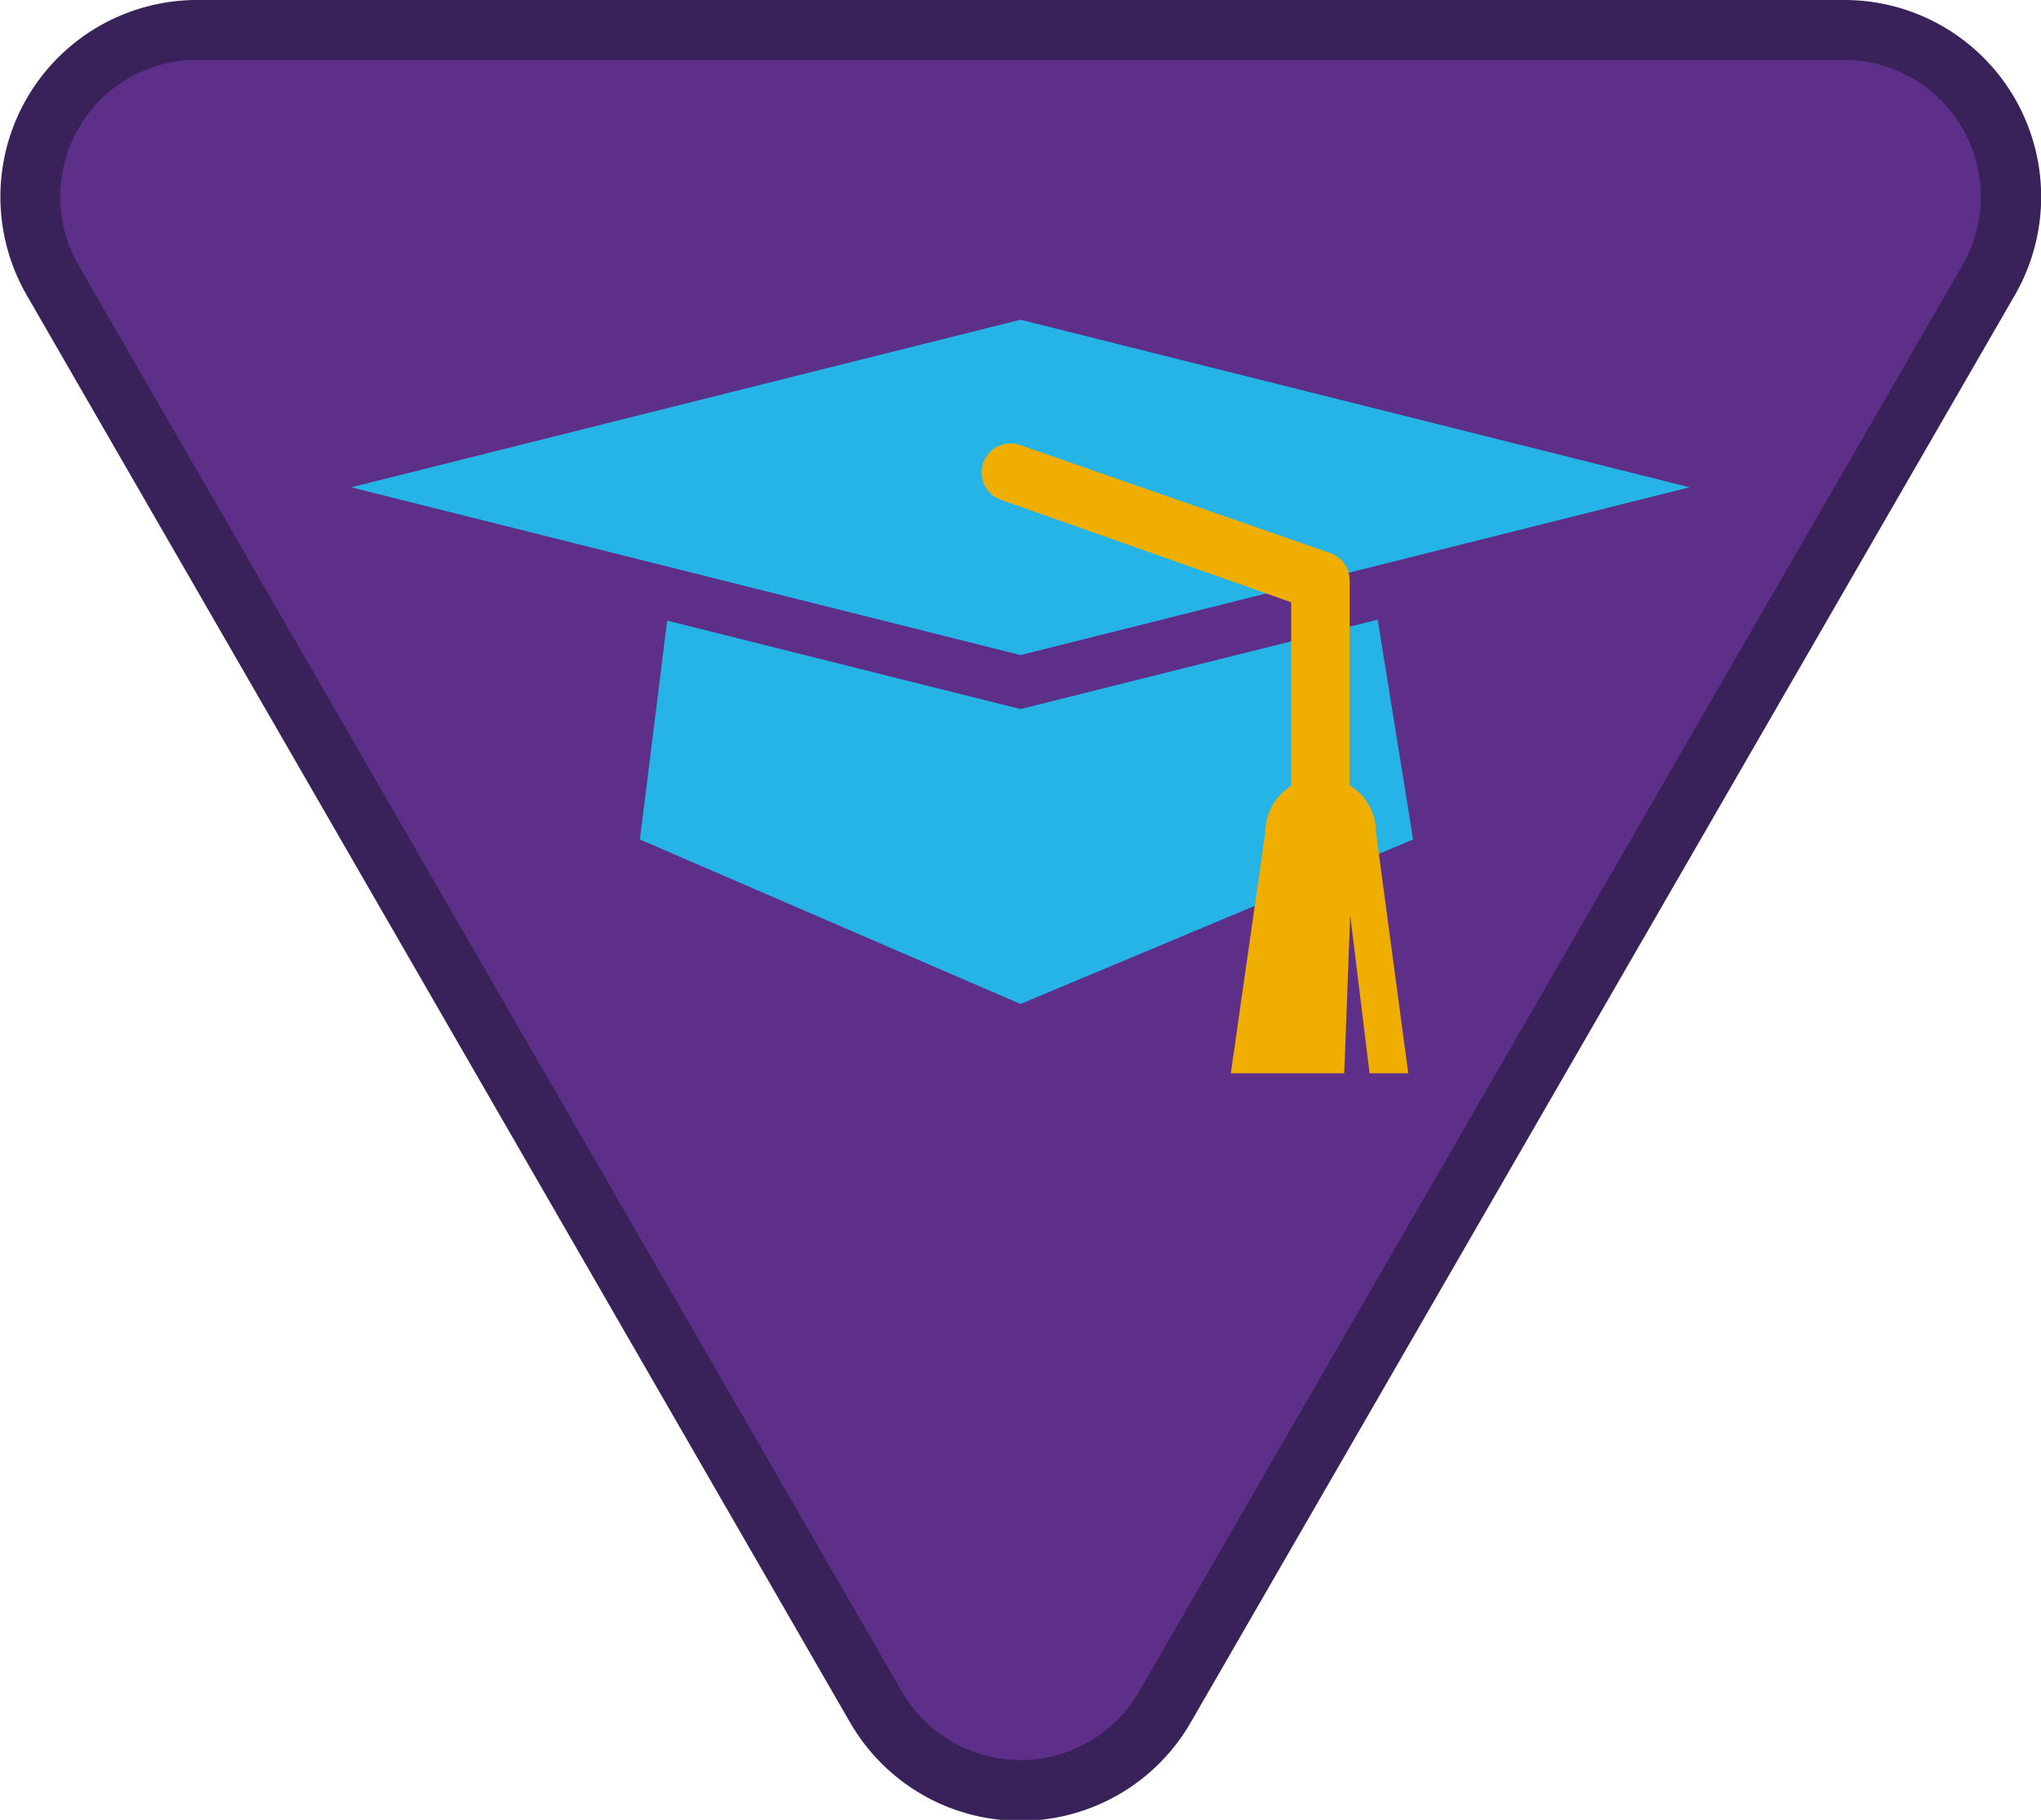 <svg id="Warstwa_1" data-name="Warstwa 1" xmlns="http://www.w3.org/2000/svg" viewBox="0 0 105.48 94.04"><defs><style>.cls-1{fill:#5d2f88;}.cls-2{fill:#382259;}.cls-3{fill:#26b4e6;}.cls-4{fill:#f0ae00;}</style></defs><title>tropy-zuchowe-znaczki-popr-krz</title><path class="cls-1" d="M52.74,92.49a8.54,8.54,0,0,1-7.47-4.31L2.72,14.48A8.63,8.63,0,0,1,10.19,1.54h85.1a8.63,8.63,0,0,1,7.47,12.94L60.21,88.18a8.54,8.54,0,0,1-7.47,4.31"/><path class="cls-2" d="M95.29,3.09a7.08,7.08,0,0,1,6.13,10.62L58.87,87.41a7.08,7.08,0,0,1-12.26,0L4.06,13.71A7.08,7.08,0,0,1,10.19,3.09h85.1m0-3.09H10.19A10.17,10.17,0,0,0,1.38,15.25L43.93,89a10.16,10.16,0,0,0,17.61,0l42.56-73.7A10.17,10.17,0,0,0,95.29,0"/><polygon class="cls-3" points="34.48 32.07 33.07 43.38 52.74 51.88 73.03 43.38 71.2 32.02 52.74 36.64 34.48 32.07"/><polygon class="cls-3" points="52.74 33.85 87.32 25.18 52.74 16.52 18.15 25.18 52.74 33.85"/><path class="cls-4" d="M71.11,43a2.84,2.84,0,0,0-1.36-2.42V30a1.5,1.5,0,0,0-1-1.42L52.73,23a1.5,1.5,0,1,0-1,2.83l15,5.29v9.49A2.84,2.84,0,0,0,65.39,43L63.61,55.46h5.86l.31-8.16,1,8.16h2Z"/></svg>